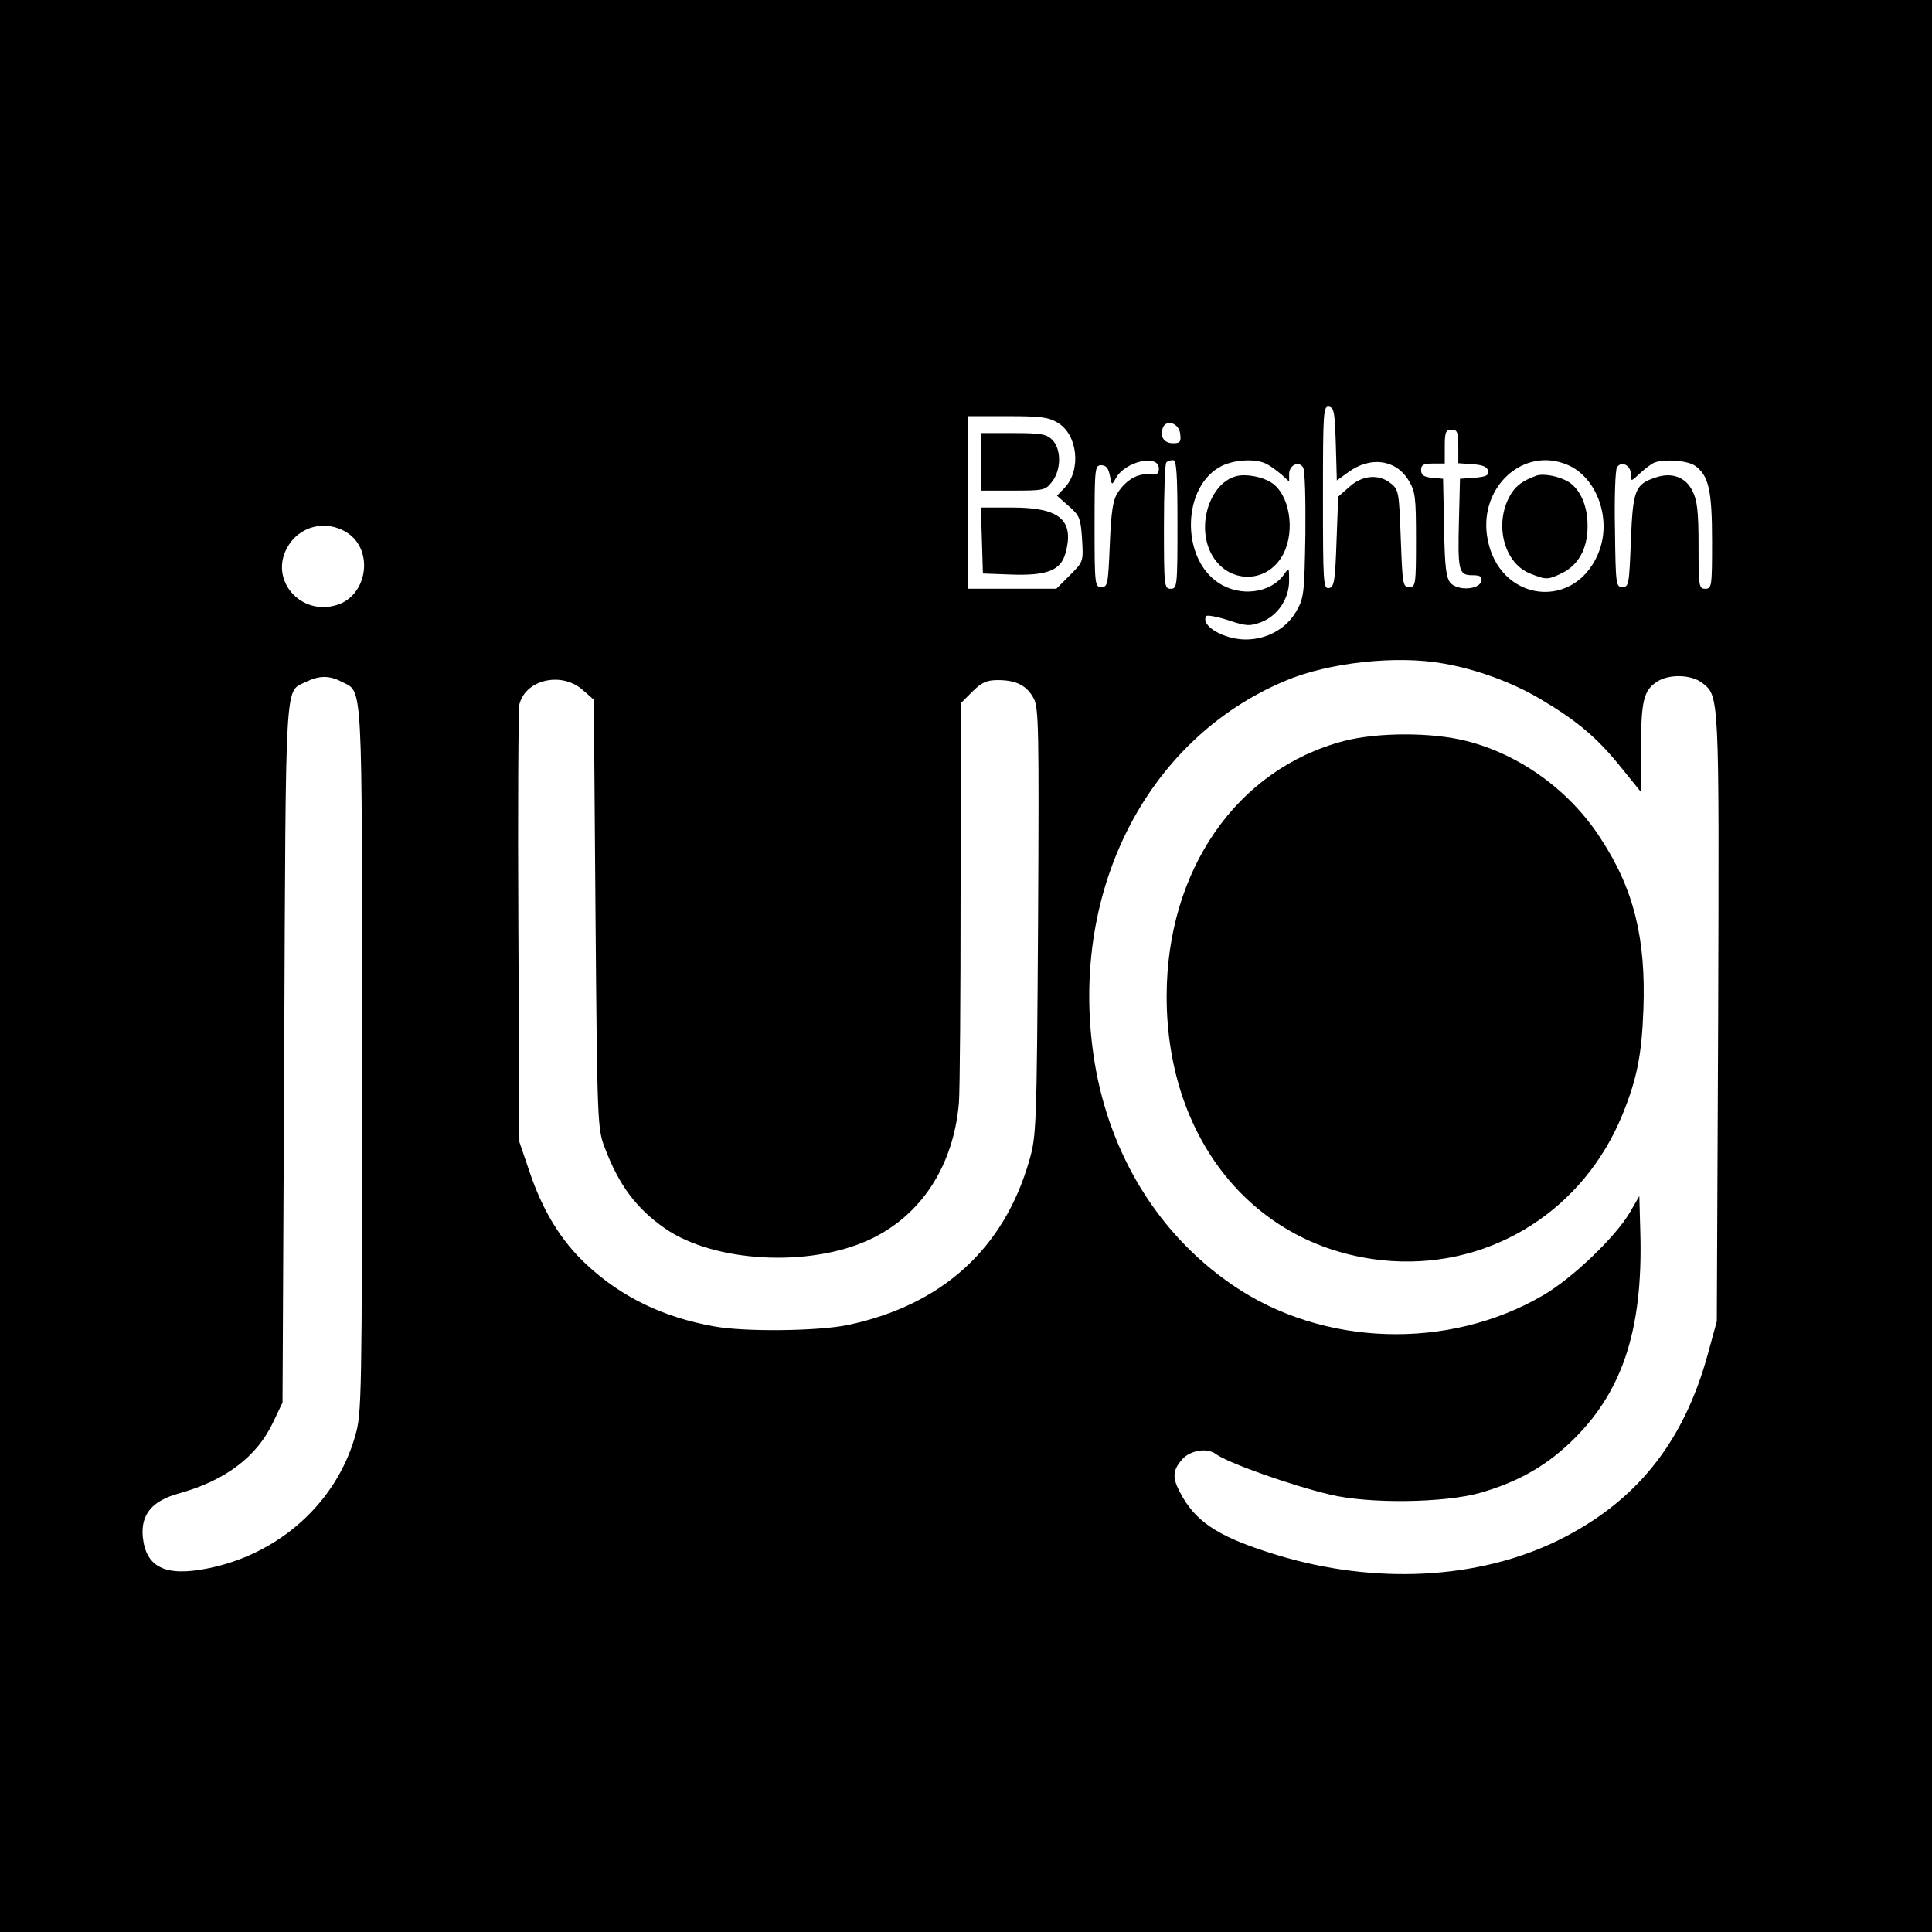 <?xml version="1.0" standalone="no"?>
<!DOCTYPE svg PUBLIC "-//W3C//DTD SVG 20010904//EN"
 "http://www.w3.org/TR/2001/REC-SVG-20010904/DTD/svg10.dtd">
<svg version="1.0" xmlns="http://www.w3.org/2000/svg"
 width="571pt" height="571pt" viewBox="0 0 571 571"
 preserveAspectRatio="xMidYMid meet">
<g transform="translate(0,571) scale(0.1,-0.1)"
fill="#000000" stroke="none">
<path d="M0 2855 l0 -2855 2855 0 2855 0 0 2855 0 2855 -2855 0 -2855 0 0
-2855z m3948 1542 l3 -107 32 23 c65 49 141 40 179 -21 21 -34 23 -48 23 -177
0 -133 -1 -140 -20 -140 -19 0 -20 8 -25 143 -5 136 -6 145 -29 163 -35 29
-85 25 -123 -10 l-33 -29 -5 -134 c-4 -116 -7 -133 -22 -136 -17 -3 -18 15
-18 268 0 253 1 271 18 268 15 -3 17 -18 20 -111z m-821 63 c58 -35 69 -139
20 -191 l-23 -24 35 -31 c32 -28 35 -36 39 -97 4 -67 4 -67 -36 -107 l-40 -40
-131 0 -131 0 0 255 0 255 118 0 c98 0 122 -3 149 -20z m361 -32 c3 -24 0 -28
-21 -28 -27 0 -40 20 -30 46 10 26 48 13 51 -18z m822 -37 l0 -50 42 -3 c31
-2 44 -8 46 -20 3 -13 -6 -17 -40 -20 l-43 -3 -3 -120 c-4 -152 -1 -165 39
-165 24 0 30 -4 27 -17 -5 -26 -69 -30 -91 -6 -13 16 -17 45 -19 163 l-3 145
-32 3 c-25 2 -33 8 -33 23 0 15 7 19 35 19 l35 0 0 50 c0 43 3 50 20 50 17 0
20 -7 20 -49z m-885 -66 c0 -16 -6 -19 -28 -17 -34 4 -70 -17 -94 -55 -14 -21
-19 -56 -23 -152 -5 -118 -6 -126 -25 -126 -19 0 -20 7 -20 180 0 173 1 180
20 180 14 0 21 -9 25 -30 6 -30 6 -30 18 -8 28 50 127 72 127 28z m55 -165 c0
-183 -1 -190 -20 -190 -19 0 -20 7 -20 183 0 101 3 187 7 190 3 4 12 7 20 7
10 0 13 -38 13 -190z m263 179 c12 -6 32 -21 45 -32 l22 -20 0 22 c0 26 28 40
41 20 6 -8 8 -95 7 -199 -3 -175 -4 -187 -27 -227 -29 -51 -87 -83 -149 -83
-65 0 -135 41 -117 69 2 4 31 -1 65 -12 54 -18 64 -18 97 -6 49 19 83 69 83
123 0 40 0 40 -16 17 -39 -54 -128 -66 -192 -24 -114 74 -108 288 9 346 39 19
101 22 132 6z m890 -3 c83 -35 128 -151 96 -247 -64 -189 -304 -163 -334 37
-22 148 110 265 238 210z m376 -2 c41 -29 51 -72 51 -224 0 -133 -1 -140 -20
-140 -19 0 -20 7 -20 128 0 101 -4 134 -18 161 -20 41 -61 56 -108 40 -62 -20
-68 -37 -74 -188 -5 -128 -6 -136 -25 -136 -19 0 -20 7 -22 170 -2 94 1 176 6
184 13 20 41 6 41 -21 0 -22 0 -22 28 4 15 14 34 28 42 31 31 11 96 6 119 -9z
m-3982 -199 c80 -53 58 -189 -35 -214 -105 -30 -195 75 -144 169 35 66 116 86
179 45z m3239 -386 c98 -17 205 -56 290 -107 107 -64 164 -112 235 -200 l59
-73 0 130 c0 139 8 171 47 196 34 23 99 22 132 -2 53 -40 52 -26 49 -993 l-4
-895 -26 -95 c-72 -265 -214 -440 -444 -553 -235 -115 -540 -131 -829 -43
-164 50 -233 92 -279 170 -32 55 -33 77 -3 112 24 28 74 36 100 17 34 -26 223
-93 337 -120 115 -28 339 -25 445 5 107 31 187 75 262 145 156 146 219 332
211 622 l-3 110 -29 -50 c-43 -72 -169 -193 -255 -243 -280 -164 -653 -152
-918 30 -218 149 -363 384 -408 659 -80 495 149 953 564 1127 127 54 329 76
467 51z m-3256 -54 c63 -33 60 28 60 -1117 0 -1005 -1 -1046 -20 -1111 -56
-199 -227 -352 -439 -393 -123 -24 -180 4 -189 94 -6 66 27 106 106 128 138
38 232 109 280 212 l27 57 5 1035 c5 1134 1 1063 65 1095 39 19 69 19 105 0z
m712 -24 l33 -29 5 -634 c5 -614 6 -635 27 -689 42 -112 94 -181 179 -240 145
-100 424 -115 601 -34 154 70 251 218 267 405 3 36 5 316 5 624 l1 558 34 34
c27 27 42 34 75 34 54 0 86 -16 106 -54 15 -28 16 -89 13 -661 -4 -609 -5
-632 -26 -705 -75 -261 -258 -427 -536 -486 -86 -18 -305 -21 -396 -4 -151 27
-274 87 -377 183 -76 71 -130 160 -169 277 l-29 85 -3 635 c-2 349 0 646 3
658 18 74 125 98 187 43z"/>
<path d="M2900 4345 l0 -85 94 0 c90 0 96 1 115 26 28 35 28 97 1 124 -17 17
-33 20 -115 20 l-95 0 0 -85z"/>
<path d="M2902 4113 l3 -98 82 -3 c107 -4 148 12 162 63 27 98 -17 135 -157
135 l-93 0 3 -97z"/>
<path d="M3655 4303 c-74 -18 -116 -132 -81 -217 42 -101 169 -109 219 -13 36
70 18 177 -36 211 -26 17 -74 26 -102 19z"/>
<path d="M4540 4304 c-43 -16 -64 -32 -81 -66 -42 -83 -12 -193 63 -223 48
-19 52 -19 94 1 48 23 76 72 76 137 1 59 -20 109 -55 132 -27 17 -75 27 -97
19z"/>
<path d="M3972 3520 c-317 -83 -524 -382 -524 -755 0 -435 273 -756 666 -782
298 -19 568 153 682 435 42 104 56 174 61 307 8 210 -28 358 -127 508 -91 141
-238 247 -396 287 -102 26 -261 26 -362 0z"/>
</g>
</svg>
